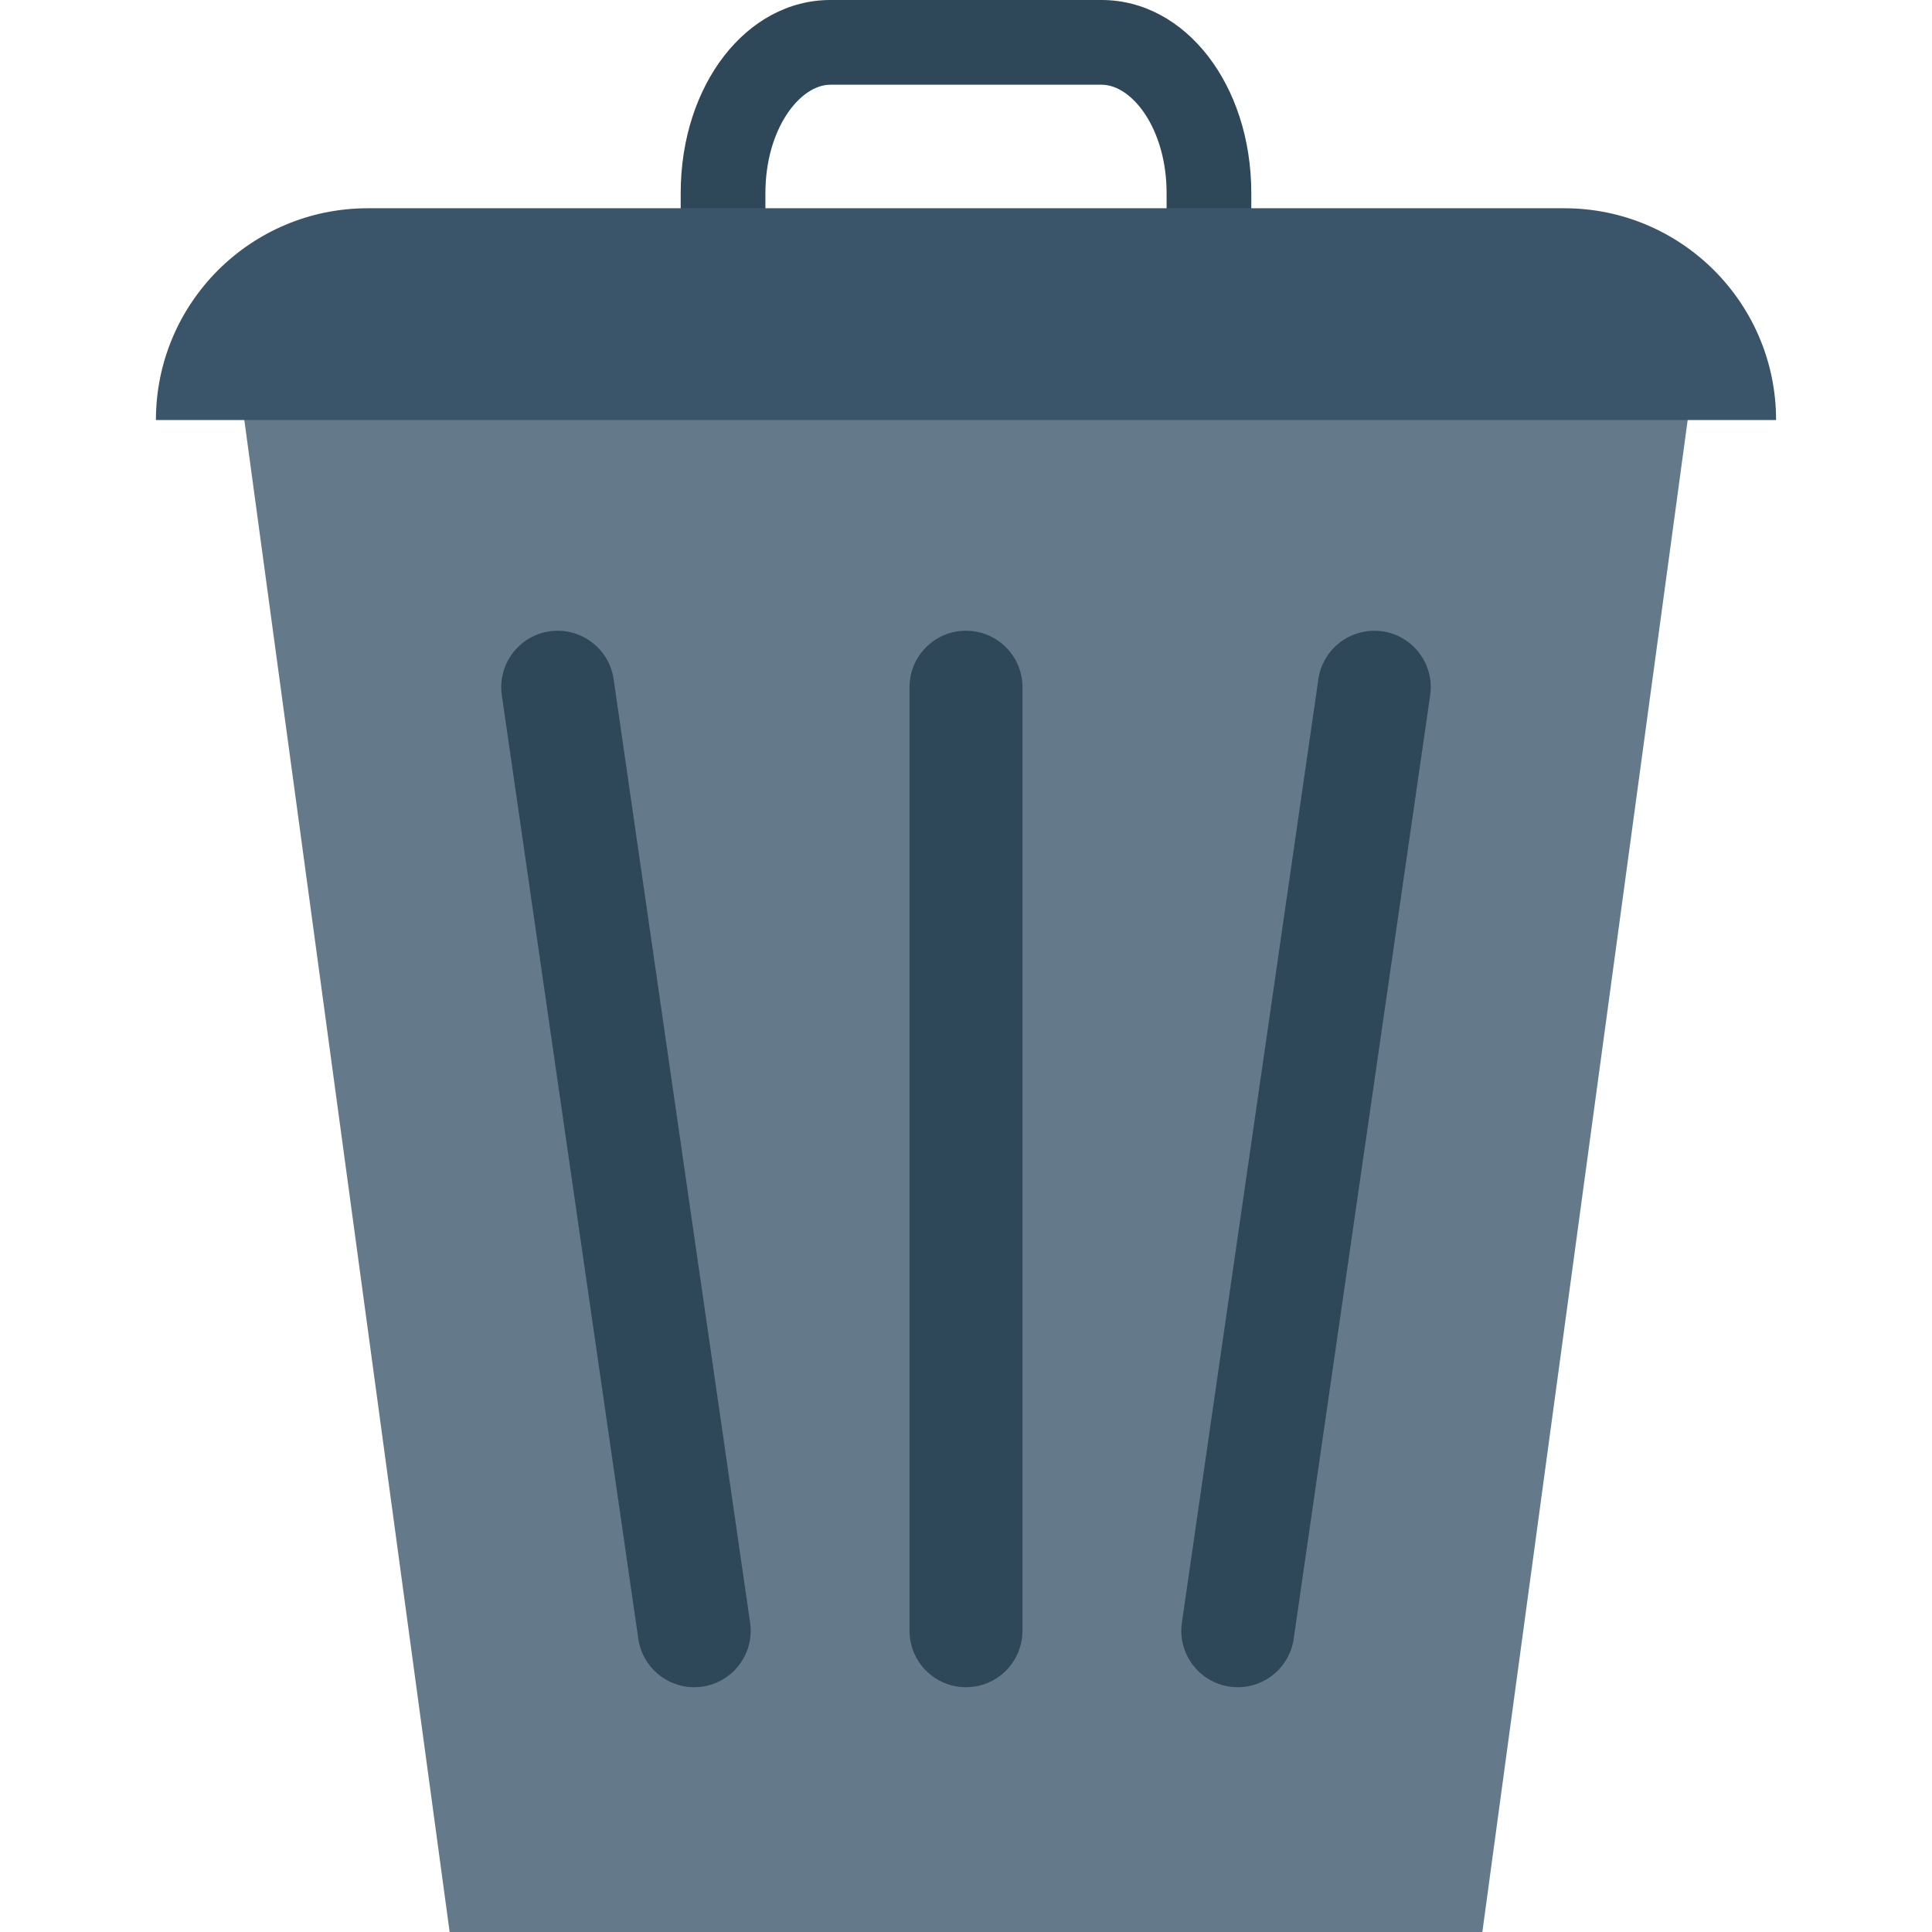 <?xml version="1.0" encoding="iso-8859-1"?>
<!-- Generator: Adobe Illustrator 19.0.0, SVG Export Plug-In . SVG Version: 6.00 Build 0)  -->
<svg version="1.1" id="Capa_1" xmlns="http://www.w3.org/2000/svg" xmlns:xlink="http://www.w3.org/1999/xlink" x="0px" y="0px"
	 viewBox="0 0 468.293 468.293" style="enable-background:new 0 0 468.293 468.293;" xml:space="preserve">
<path style="fill:#2F4859;" d="M185.526,58.463V46.816c0-15.487,8.308-26.282,15.768-26.282h65.705
	c7.46,0,15.768,10.795,15.768,26.282v11.647H303.3V46.816C303.3,20.567,287.355,0,266.999,0h-65.705
	c-20.357,0-36.302,20.567-36.302,46.816v11.647H185.526z"/>
<polygon style="fill:#64798A;" points="56.473,81.575 108.987,468.293 359.306,468.293 411.82,81.575 "/>
<path style="fill:#3A556A;" d="M379.165,50.479H89.127c-28.351,0-51.334,22.983-51.334,51.334H430.5
	C430.5,73.462,407.517,50.479,379.165,50.479z"/>
<g>
	<path style="fill:#2F4859;" d="M335.067,153.02c-7.466-1.036-14.424,4.104-15.507,11.59l-33.083,228.705
		c-1.083,7.48,4.107,14.424,11.59,15.507c0.662,0.094,1.323,0.14,1.975,0.14c6.694,0,12.546-4.913,13.532-11.731l33.083-228.705
		C347.74,161.048,342.55,154.103,335.067,153.02z"/>
	<path style="fill:#2F4859;" d="M234.146,152.88c-7.56,0-13.689,6.129-13.689,13.689v228.705c0,7.56,6.129,13.689,13.689,13.689
		c7.56,0,13.689-6.129,13.689-13.689V166.569C247.835,159.009,241.706,152.88,234.146,152.88z"/>
	<path style="fill:#2F4859;" d="M148.733,164.61c-1.079-7.48-8.028-12.64-15.507-11.59c-7.483,1.083-12.673,8.028-11.59,15.507
		l33.083,228.705c0.986,6.818,6.838,11.731,13.532,11.731c0.652,0,1.313-0.047,1.975-0.14c7.483-1.083,12.673-8.028,11.59-15.507
		L148.733,164.61z"/>
</g>
<g>
</g>
<g>
</g>
<g>
</g>
<g>
</g>
<g>
</g>
<g>
</g>
<g>
</g>
<g>
</g>
<g>
</g>
<g>
</g>
<g>
</g>
<g>
</g>
<g>
</g>
<g>
</g>
<g>
</g>
</svg>
